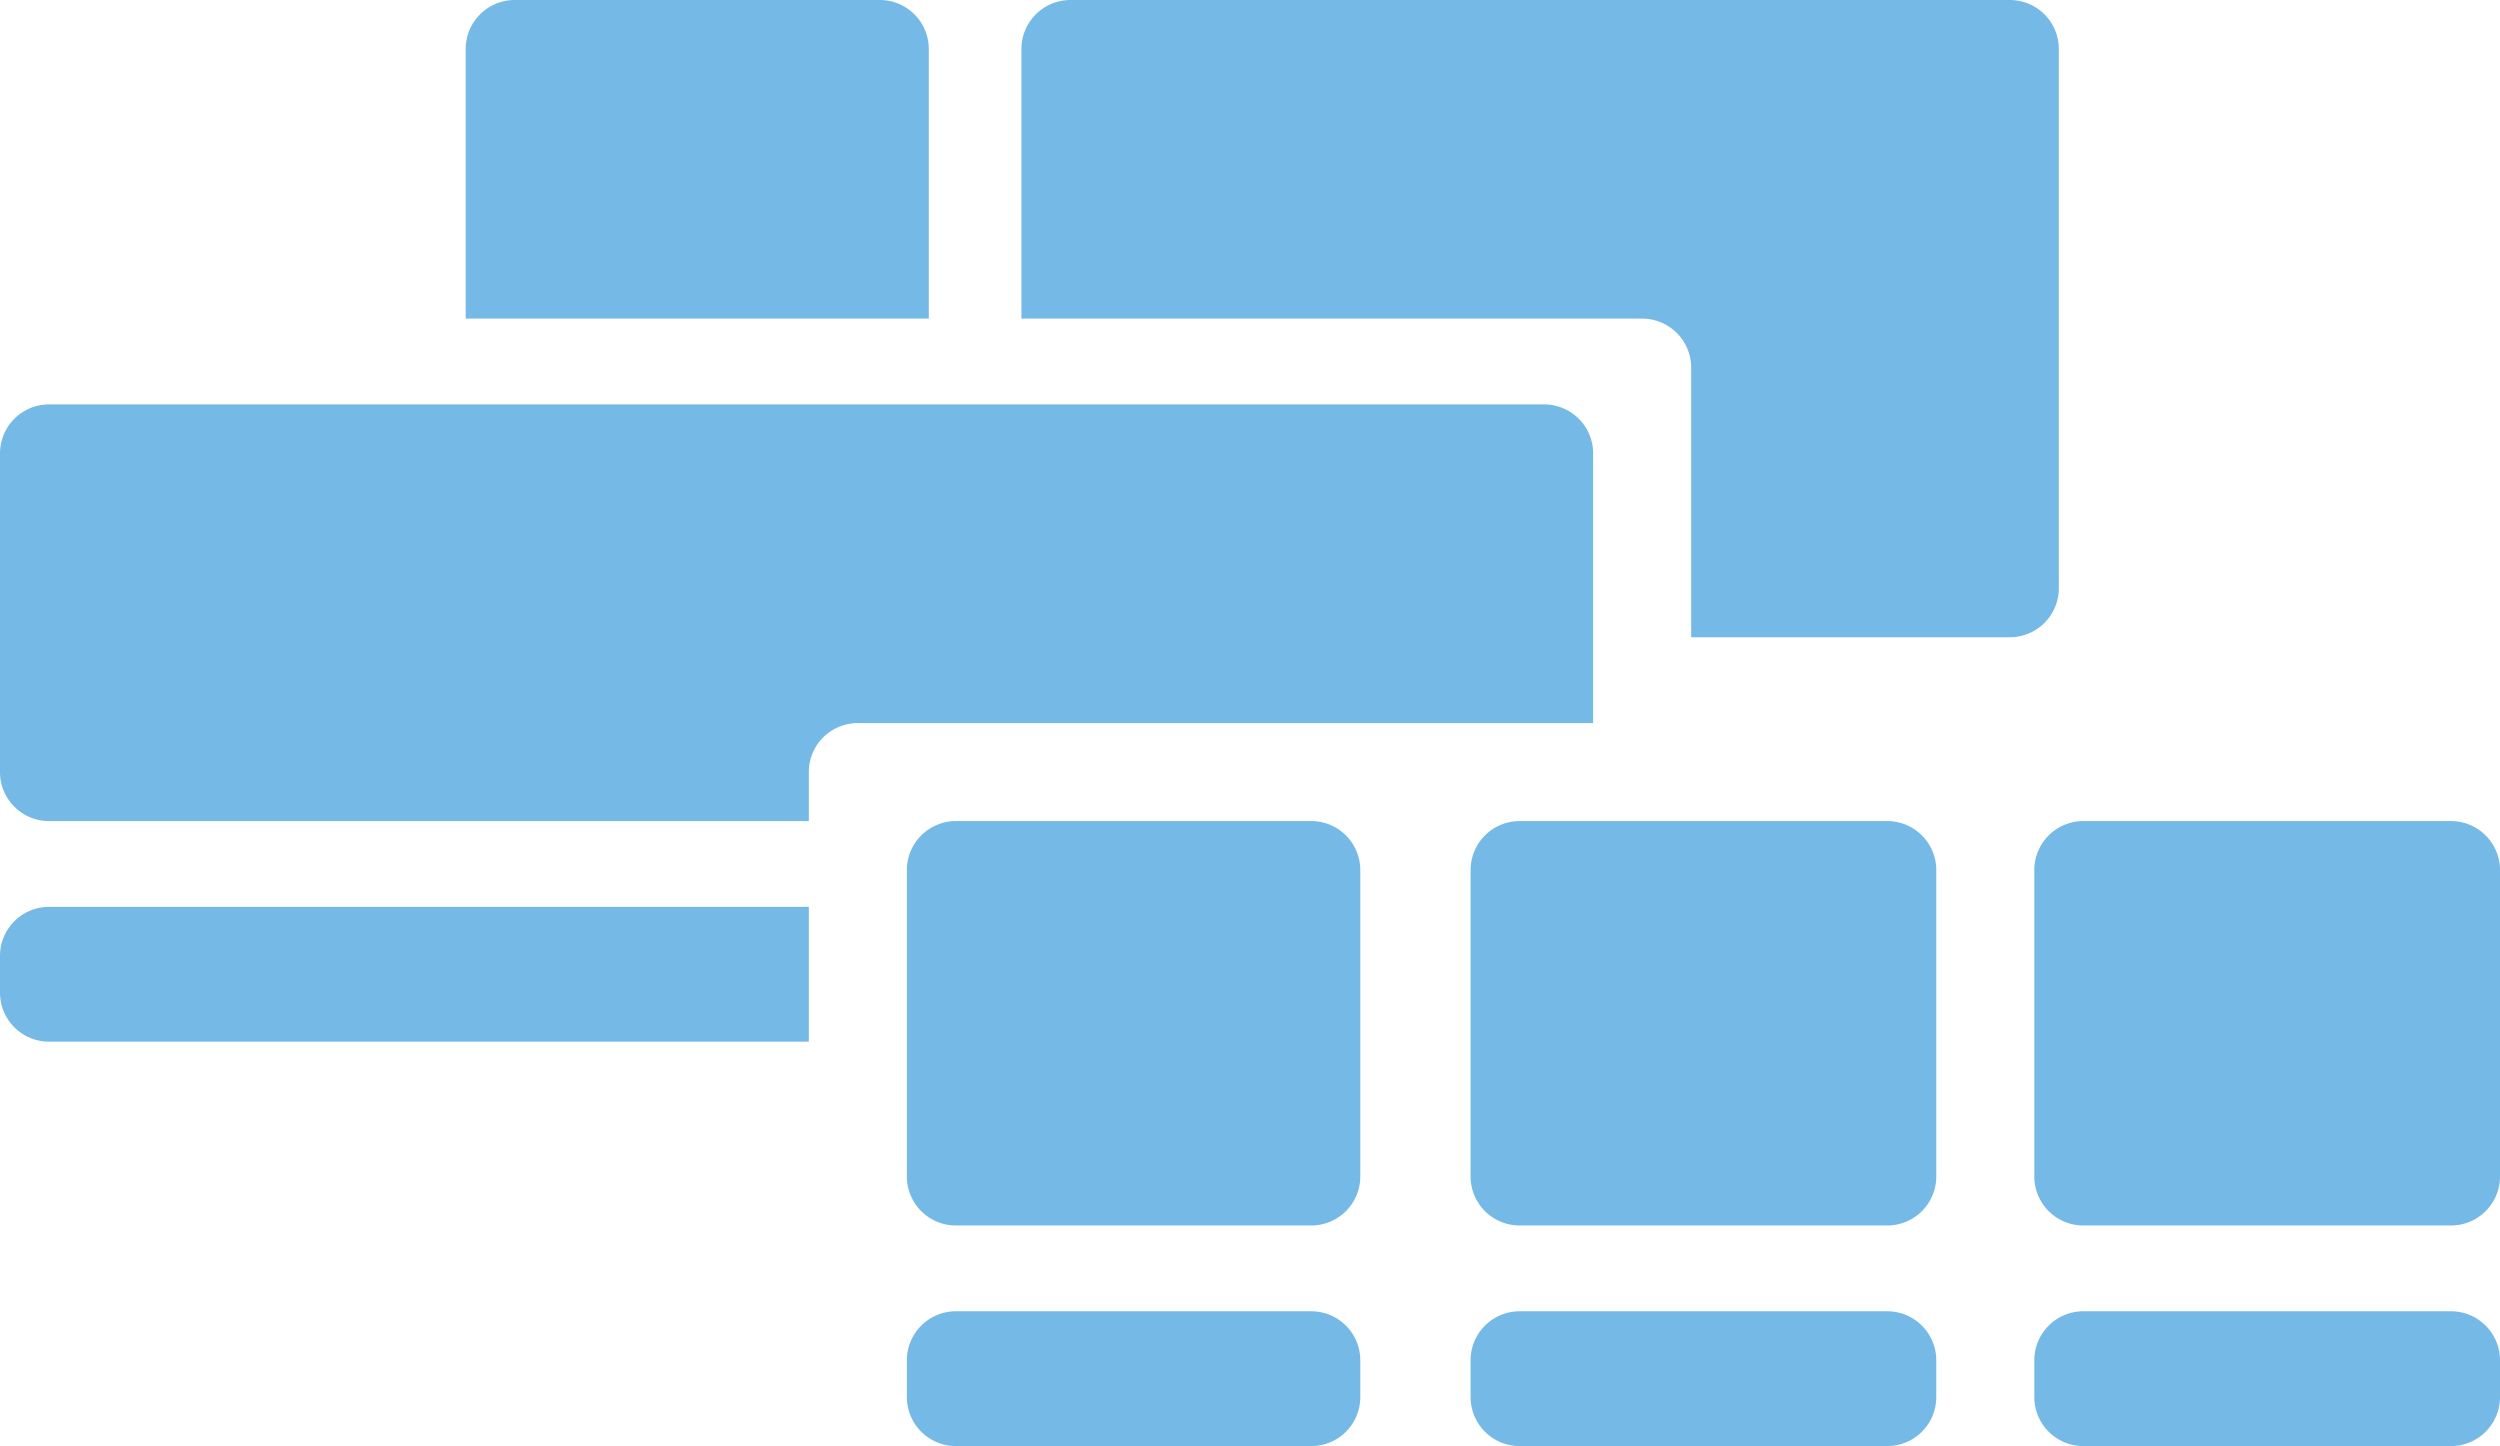 <svg xmlns="http://www.w3.org/2000/svg" width="204" height="118" viewBox="0 0 204 118">
  <g id="version-img" transform="translate(17160 -1481)">
    <path id="Subtraction_8" data-name="Subtraction 8" d="M171,52H145V30a4,4,0,0,0-4-4H90.349V4a4,4,0,0,1,4-4H171a4,4,0,0,1,4,4V48A4,4,0,0,1,171,52ZM82.791,26H45V4a4,4,0,0,1,4-4H78.79a4,4,0,0,1,4,4V26Z" transform="translate(-17167 1481)" fill="#75b9e7"/>
    <path id="Subtraction_9" data-name="Subtraction 9" d="M66,52H4a4,4,0,0,1-4-4V45a4,4,0,0,1,4-4H66V52Zm0-18H4a4,4,0,0,1-4-4V4A4,4,0,0,1,4,0H126a4,4,0,0,1,4,4V26H70a4,4,0,0,0-4,4v4Z" transform="translate(-17160 1514)" fill="#75b9e7"/>
    <path id="Union_149" data-name="Union 149" d="M96,51a4,4,0,0,1-4-4V44a4,4,0,0,1,4-4h30a4,4,0,0,1,4,4v3a4,4,0,0,1-4,4ZM50,51a4,4,0,0,1-4-4V44a4,4,0,0,1,4-4H80a4,4,0,0,1,4,4v3a4,4,0,0,1-4,4ZM4,51a4,4,0,0,1-4-4V44a4,4,0,0,1,4-4H33a4,4,0,0,1,4,4v3a4,4,0,0,1-4,4ZM96,33a4,4,0,0,1-4-4V4a4,4,0,0,1,4-4h30a4,4,0,0,1,4,4V29a4,4,0,0,1-4,4ZM50,33a4,4,0,0,1-4-4V4a4,4,0,0,1,4-4H80a4,4,0,0,1,4,4V29a4,4,0,0,1-4,4ZM4,33a4,4,0,0,1-4-4V4A4,4,0,0,1,4,0H33a4,4,0,0,1,4,4V29a4,4,0,0,1-4,4Z" transform="translate(-17086 1548)" fill="#75b9e7"/>
  </g>
</svg>
